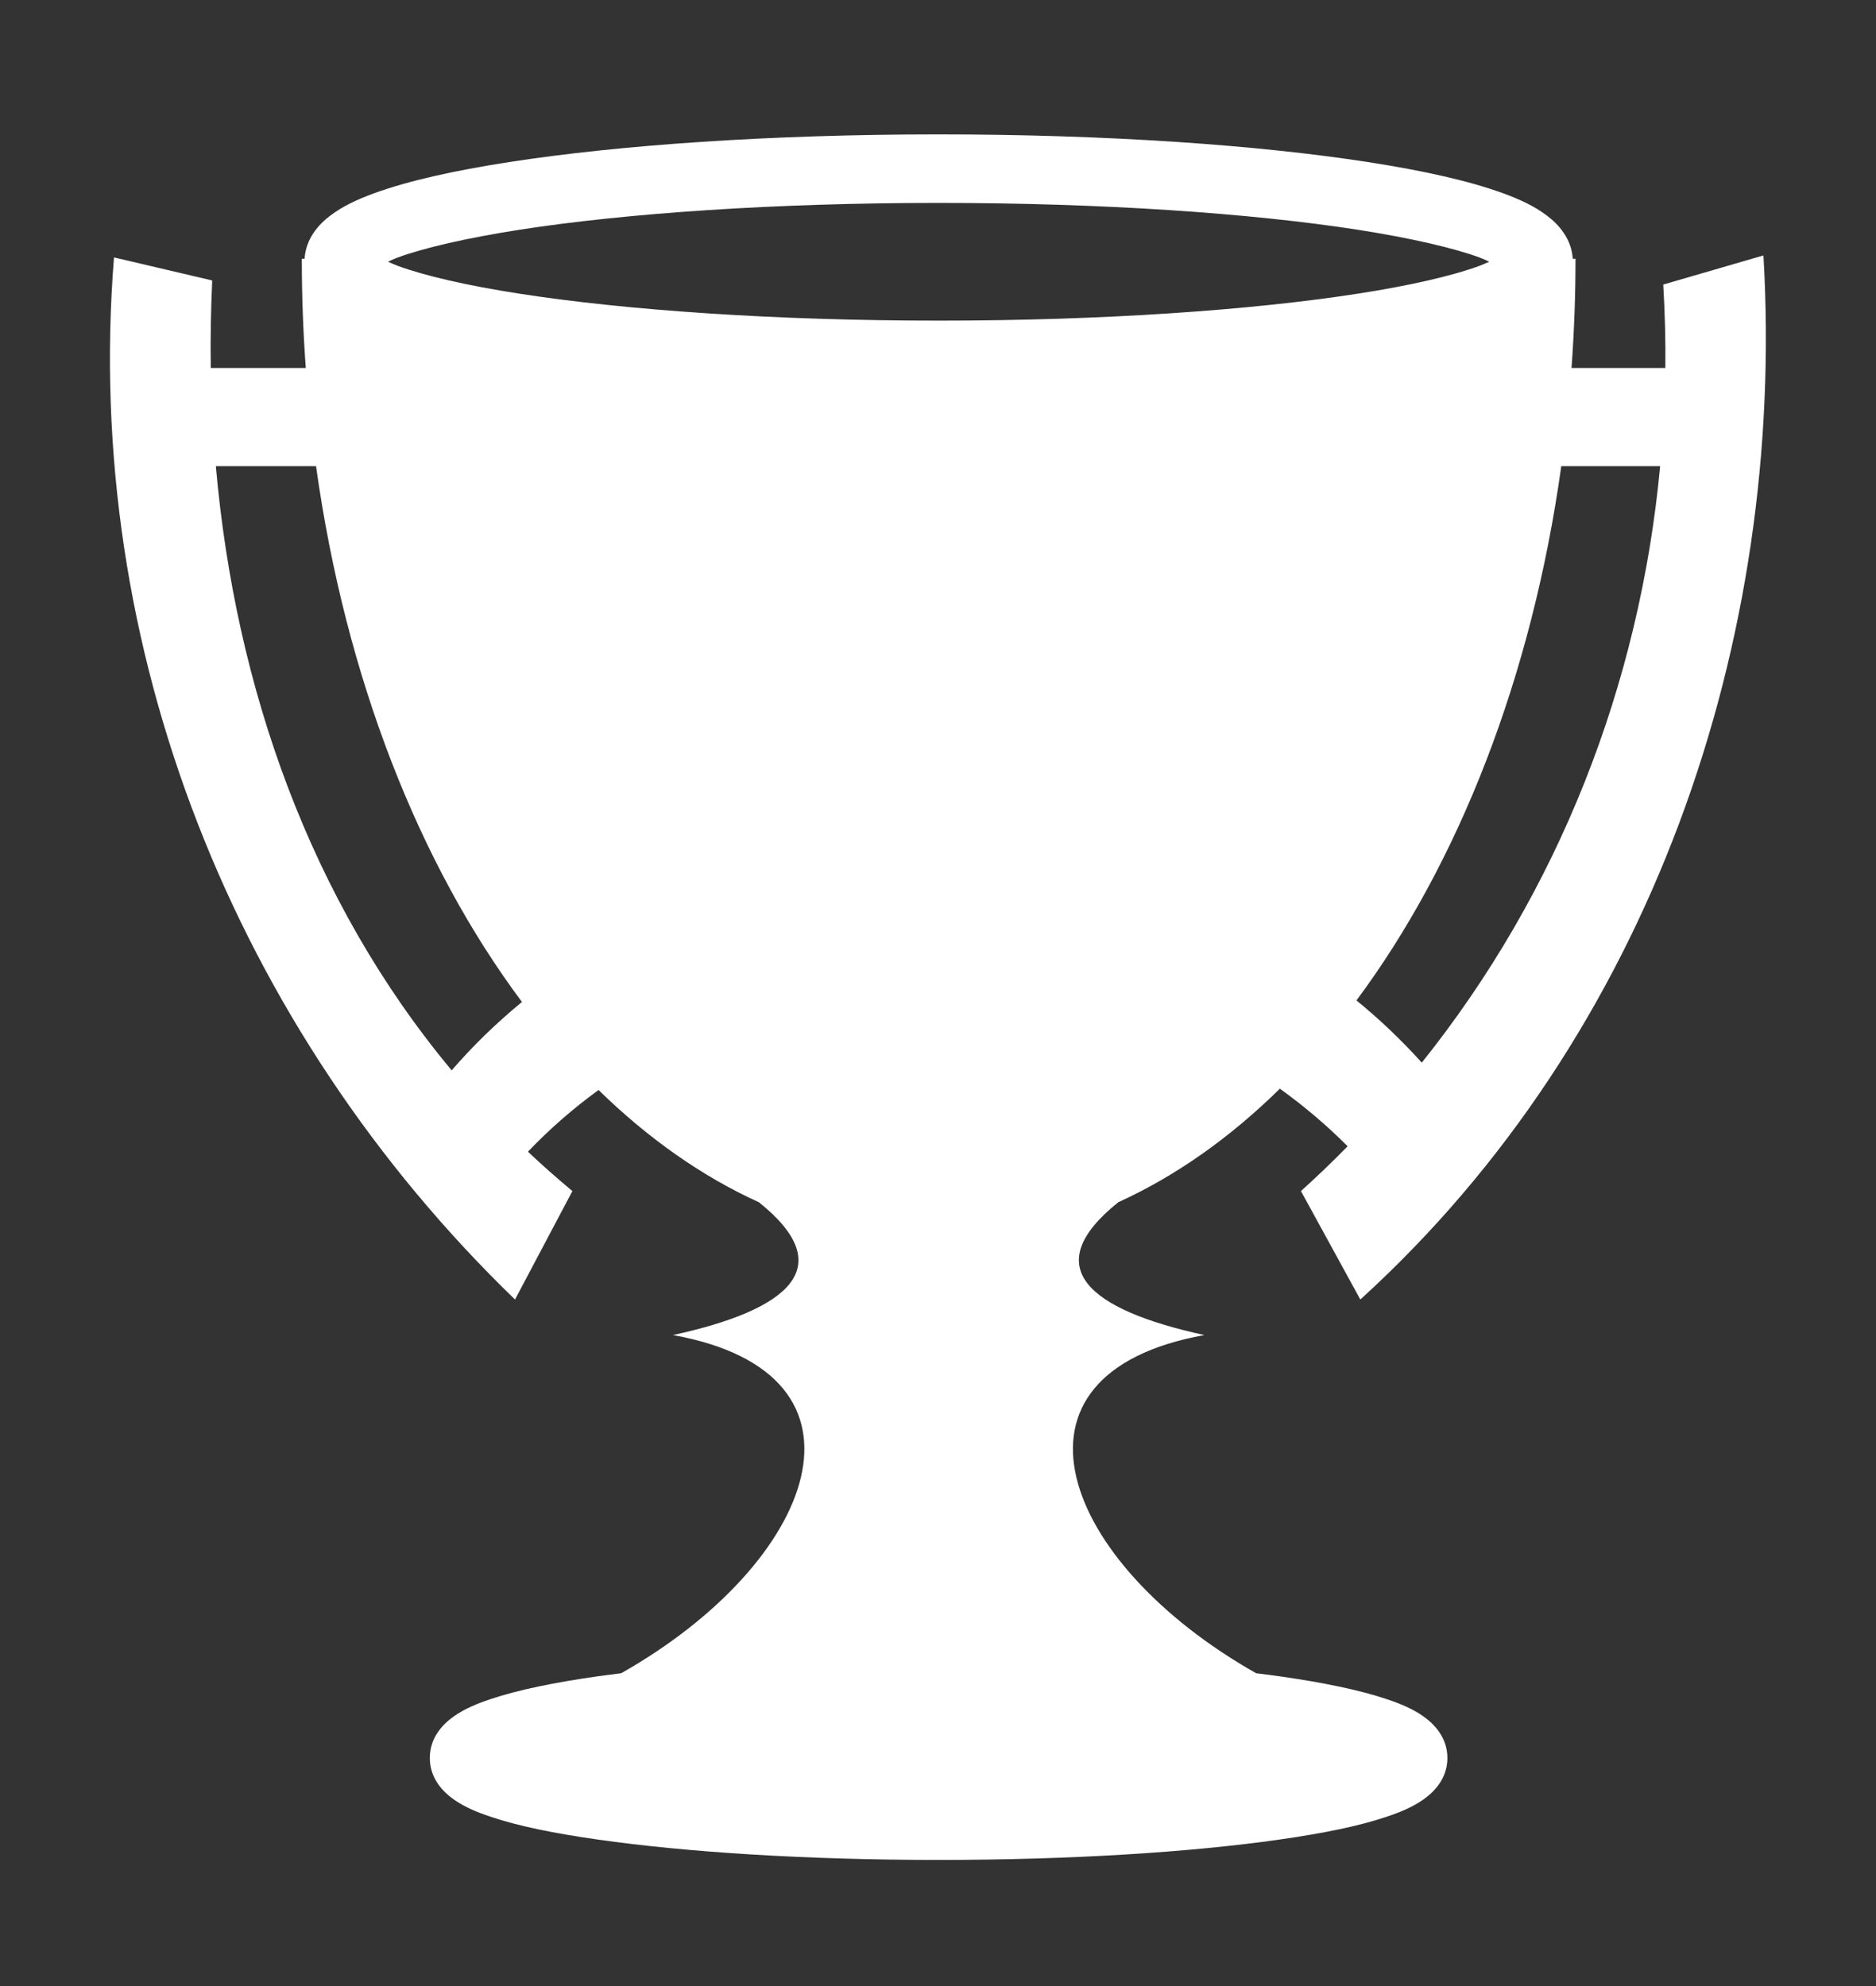 <svg width="17" height="18" viewBox="0 0 17 18" fill="none" xmlns="http://www.w3.org/2000/svg">
<rect x="0" y="0" width="17" height="18" fill="#333333" stroke="none"/>
<path d="M8.505 1.218C6.991 1.218 5.621 1.313 4.613 1.469C4.11 1.547 3.699 1.639 3.389 1.752C3.234 1.809 3.105 1.869 2.992 1.955C2.884 2.036 2.771 2.166 2.76 2.345H2.735C2.735 2.68 2.747 3.01 2.771 3.335H1.91C1.906 3.071 1.911 2.806 1.923 2.542L1.033 2.333C0.749 5.875 2.129 9.323 4.667 11.778L5.187 10.795C5.049 10.68 4.914 10.561 4.784 10.438C4.98 10.233 5.194 10.046 5.424 9.879C5.871 10.316 6.359 10.661 6.878 10.897C7.613 11.486 7.146 11.872 6.098 12.1C8.053 12.452 7.391 14.168 5.629 15.165C5.558 15.174 5.488 15.183 5.421 15.192C5.021 15.249 4.694 15.316 4.444 15.4C4.319 15.442 4.213 15.486 4.115 15.554C4.017 15.623 3.895 15.744 3.895 15.933C3.895 16.122 4.018 16.243 4.115 16.311C4.213 16.379 4.319 16.423 4.444 16.465C4.694 16.55 5.021 16.616 5.421 16.673C6.221 16.787 7.306 16.857 8.505 16.857C9.705 16.857 10.79 16.787 11.59 16.673C11.99 16.616 12.317 16.55 12.567 16.465C12.692 16.423 12.798 16.379 12.896 16.311C12.993 16.243 13.116 16.122 13.116 15.933C13.116 15.744 12.993 15.623 12.896 15.554C12.798 15.486 12.692 15.442 12.567 15.4C12.317 15.316 11.99 15.249 11.59 15.192C11.523 15.183 11.453 15.174 11.383 15.165C9.62 14.168 8.959 12.452 10.914 12.1C9.866 11.872 9.399 11.485 10.134 10.896C10.657 10.658 11.149 10.309 11.598 9.867C11.819 10.026 12.025 10.201 12.212 10.389C12.075 10.529 11.934 10.664 11.789 10.795L12.327 11.778C14.954 9.388 16.185 5.817 15.98 2.315L15.072 2.579C15.087 2.832 15.094 3.084 15.091 3.335H14.241C14.265 3.005 14.277 2.675 14.277 2.345H14.252C14.241 2.166 14.127 2.036 14.019 1.955C13.906 1.869 13.777 1.809 13.622 1.752C13.312 1.639 12.901 1.547 12.397 1.469C11.39 1.313 10.02 1.218 8.505 1.218L8.505 1.218ZM8.505 1.839C9.994 1.839 11.342 1.933 12.302 2.082C12.782 2.157 13.167 2.246 13.408 2.334C13.443 2.347 13.467 2.359 13.495 2.372C13.467 2.384 13.443 2.396 13.408 2.409C13.167 2.498 12.782 2.588 12.302 2.662C11.342 2.811 9.994 2.906 8.505 2.906C7.017 2.906 5.669 2.811 4.709 2.662C4.229 2.588 3.844 2.498 3.603 2.409C3.568 2.396 3.544 2.384 3.516 2.372C3.544 2.359 3.568 2.347 3.603 2.334C3.844 2.246 4.229 2.157 4.709 2.082C5.669 1.933 7.017 1.839 8.505 1.839ZM1.956 4.225H2.864C3.132 6.147 3.801 7.838 4.73 9.081C4.498 9.272 4.285 9.478 4.093 9.701C2.809 8.159 2.132 6.227 1.956 4.225ZM14.148 4.225H15.044C14.859 6.205 14.123 8.082 12.884 9.631C12.701 9.428 12.504 9.24 12.292 9.067C13.215 7.826 13.881 6.14 14.148 4.225V4.225Z" fill="white"/>
</svg>
